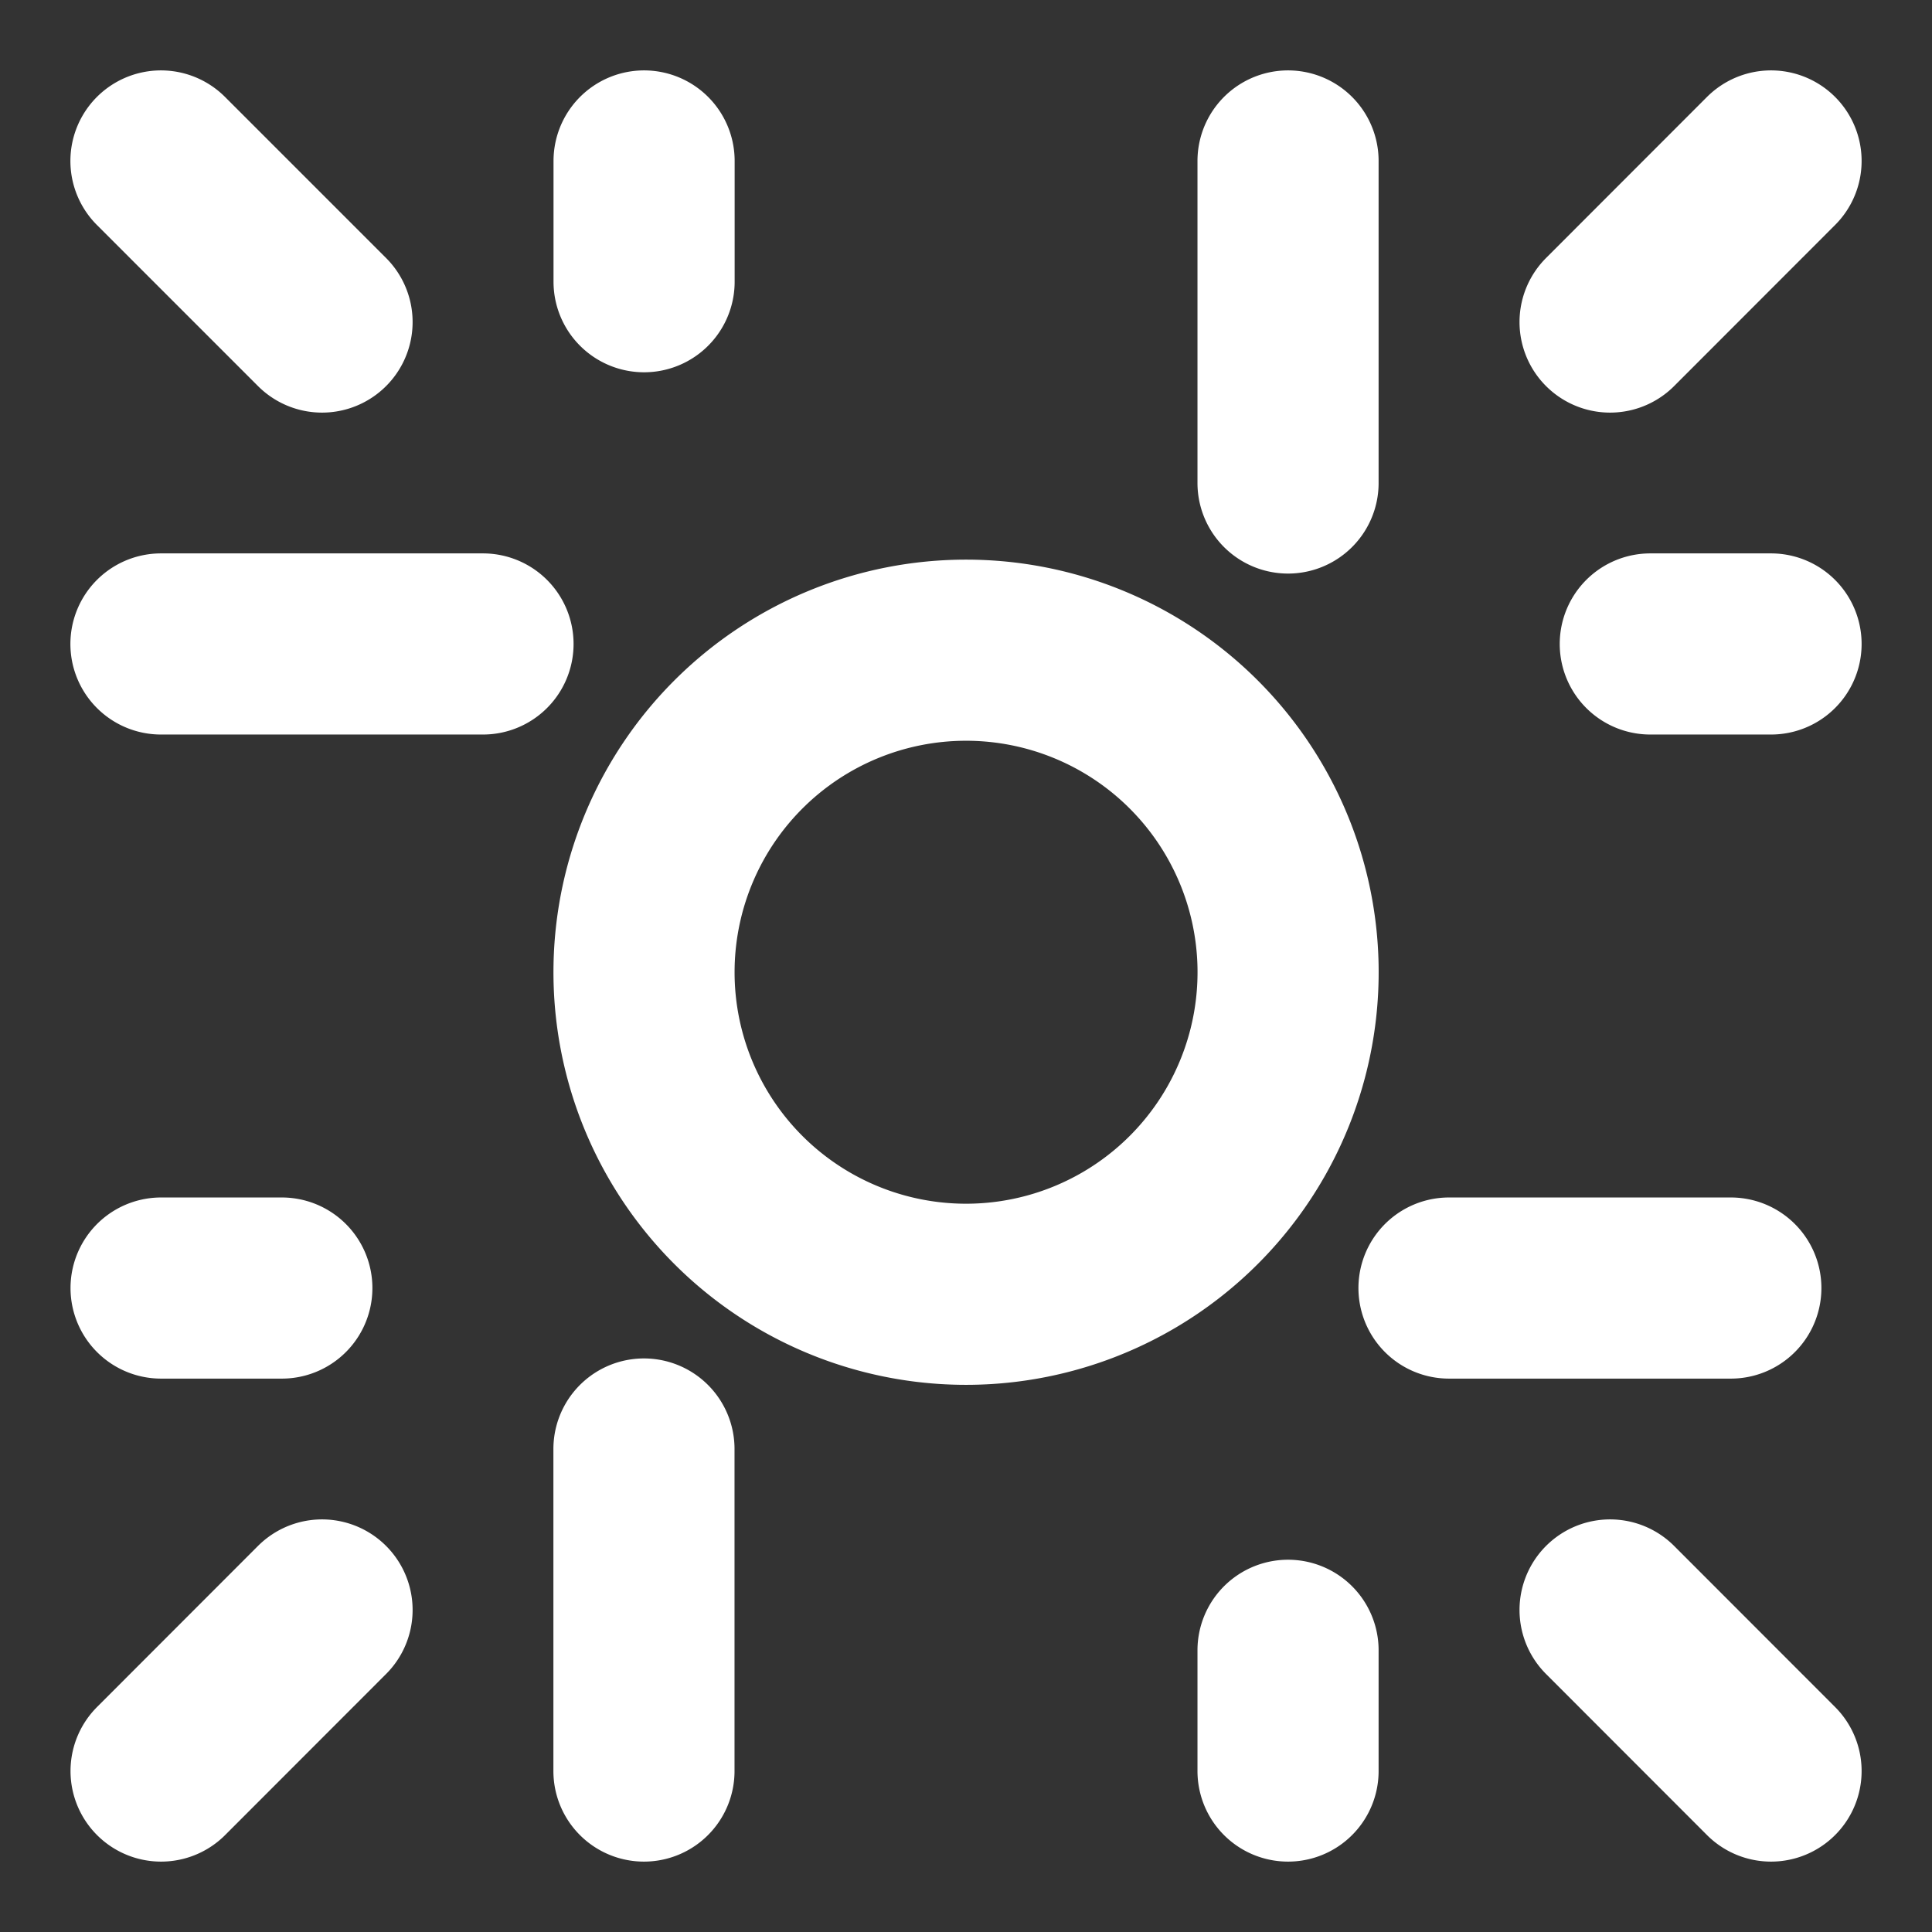 <svg xmlns="http://www.w3.org/2000/svg" width="16" height="16" fill="none" viewBox="0 0 16 16">
  <rect x="0" y="0" width="16" height="16" fill="#333333" stroke="none"/>
  <g clip-path="url(#a)">
    <path stroke="#fff" stroke-linecap="round" stroke-linejoin="round" stroke-width="1.5" d="m1.333 1.333 1.334 1.334m12-1.334-1.333 1.334m1.333 12-1.333-1.334m-12 1.334 1.333-1.334m-1.333-2.666h1m3-9.334v1m9.333 3h-1m-3 9.334v-1m1.333-3h2.334m-3.667-9.334V4M1.333 5.333H4m1.333 9.334V12m5.334-4a2.667 2.667 0 1 1-5.333 0 2.667 2.667 0 0 1 5.333 0Z"/>
  </g>
  <defs>
    <clipPath id="a">
      <path fill="#fff" d="M0 0h16v16H0z"/>
    </clipPath>
  </defs>
</svg>
